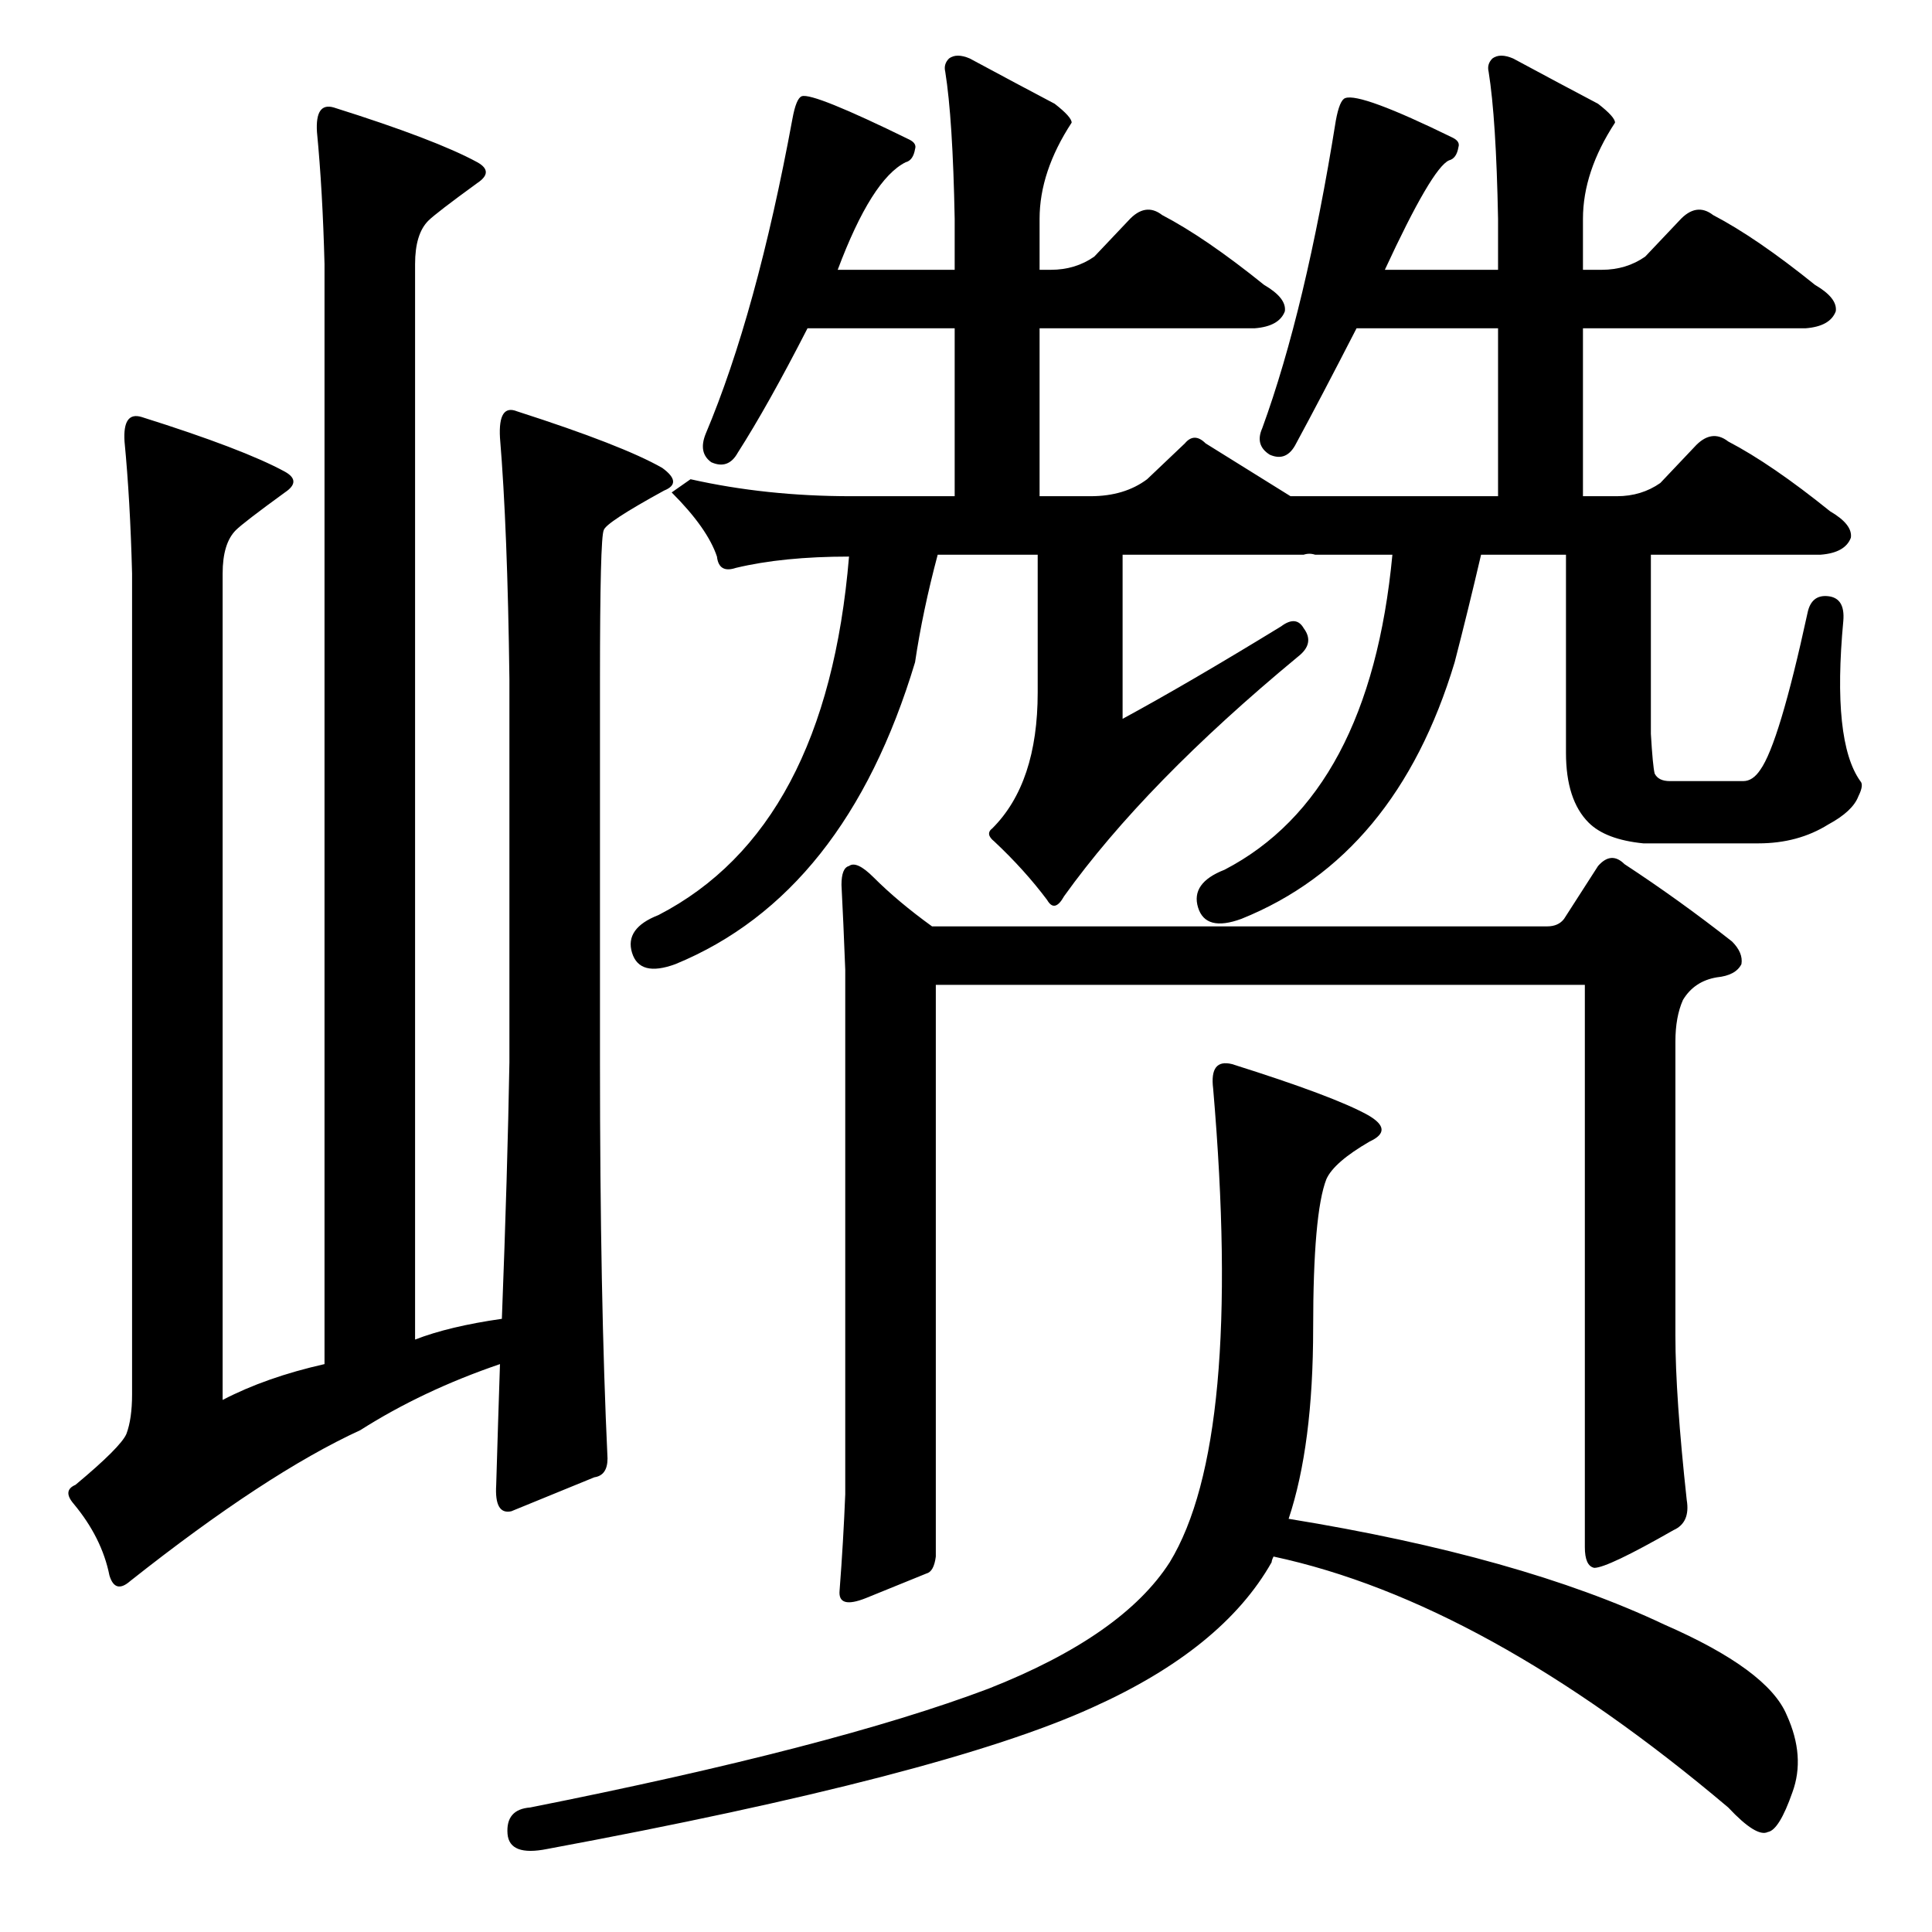 <?xml version="1.0" standalone="no"?>
<!DOCTYPE svg PUBLIC "-//W3C//DTD SVG 1.1//EN" "http://www.w3.org/Graphics/SVG/1.1/DTD/svg11.dtd" >
<svg xmlns="http://www.w3.org/2000/svg" xmlns:xlink="http://www.w3.org/1999/xlink" version="1.1" viewBox="0 -205 1024 1024">
  <g transform="matrix(1 0 0 -1 0 819)">
   <path fill="currentColor"
d="M168 954q-1 16 9 13q54 -17 76 -29q9 -5 0 -11q-22 -16 -26 -20q-7 -7 -7 -23v-570q18 7 46 11q3 78 4 136v203q-1 80 -5 128q-1 18 9 14q56 -18 77 -30q11 -8 1 -12q-31 -17 -32 -21q-2 -4 -2 -79v-203q0 -125 4 -210q0 -9 -7 -10l-44 -18q-9 -2 -8 14q1 34 2 64
q-41 -14 -74 -35q-50 -23 -122 -80q-8 -7 -11 3q-4 20 -19 38q-6 7 1 10q24 20 27 27q3 8 3 21v435q-1 39 -4 70q-1 16 9 13q54 -17 76 -29q9 -5 0 -11q-22 -16 -26 -20q-7 -7 -7 -23v-438q23 12 54 19v583q-1 39 -4 70zM496 199q-1 -8 -5 -9q-10 -4 -32 -13q-15 -6 -14 4
q2 26 3 51v278q-1 26 -2 45q0 9 4 10q4 3 13 -6q13 -13 31 -26h326q6 0 9 4l18 28q7 8 14 1q29 -19 57 -41q6 -6 5 -12q-3 -6 -13 -7q-12 -2 -18 -12q-4 -9 -4 -22v-156q0 -32 6 -87q2 -12 -7 -16q-35 -20 -42 -20q-5 1 -5 11v298h-344v-303zM269 52q-1 13 12 14
q161 32 243 63q71 28 96 67q39 64 23 251q-2 16 10 13q54 -17 72 -27q14 -8 1 -14q-19 -11 -23 -20q-7 -18 -7 -79q0 -62 -13 -101q123 -20 199 -56q55 -24 65 -48q10 -22 3 -41q-7 -20 -13 -21q-6 -3 -21 13q-129 109 -241 133q-1 -2 -1 -3q-26 -46 -95 -77
q-79 -36 -289 -75q-20 -4 -21 8zM366 770q40 -9 85 -9h55v89h-78q-21 -41 -37 -66q-5 -9 -14 -5q-7 5 -3 15q27 64 46 167q2 11 5 12q6 2 57 -23q4 -2 3 -5q-1 -6 -5 -7q-18 -9 -36 -57h62v27q-1 53 -5 78q-1 4 2 7q4 3 11 0q26 -14 45 -24q9 -7 9 -10q-17 -26 -17 -51v-27
h6q13 0 23 7l18 19q9 10 18 3q23 -12 54 -37q12 -7 11 -14q-3 -8 -16 -9h-114v-89h27q18 0 30 9l20 19q5 6 11 0q24 -15 45 -28h110v89h-75q-19 -37 -32 -61q-5 -10 -14 -6q-8 5 -4 14q23 63 39 163q2 11 5 12q8 3 57 -21q4 -2 3 -5q-1 -6 -5 -7q-9 -4 -34 -58h60v27
q-1 53 -5 78q-1 4 2 7q4 3 11 0q26 -14 45 -24q9 -7 9 -10q-17 -26 -17 -51v-27h10q13 0 23 7l18 19q9 10 18 3q23 -12 54 -37q12 -7 11 -14q-3 -8 -16 -9h-118v-89h18q13 0 23 7l18 19q9 10 18 3q23 -12 54 -37q12 -7 11 -14q-3 -8 -16 -9h-90v-95q1 -17 2 -21q2 -4 8 -4
h39q5 0 9 6q10 14 25 83q2 10 11 9t8 -13q-6 -64 9 -85q2 -2 -1 -8q-3 -8 -16 -15q-16 -10 -37 -10h-61q-20 2 -29 11q-12 12 -12 37v105h-45q-7 -30 -14 -57q-31 -103 -113 -136q-19 -7 -23 6t14 20q77 40 89 167h-41q-3 1 -6 0h-96v-87q35 19 84 49q8 6 12 -1q6 -8 -3 -15
q-81 -67 -124 -127q-5 -9 -9 -2q-12 16 -28 31q-5 4 -1 7q24 24 24 72v73h-53q-8 -30 -12 -57q-37 -123 -127 -160q-19 -7 -23 6t14 20q89 46 101 190q-35 0 -60 -6q-9 -3 -10 6q-5 15 -24 34z" />
  </g>

</svg>

